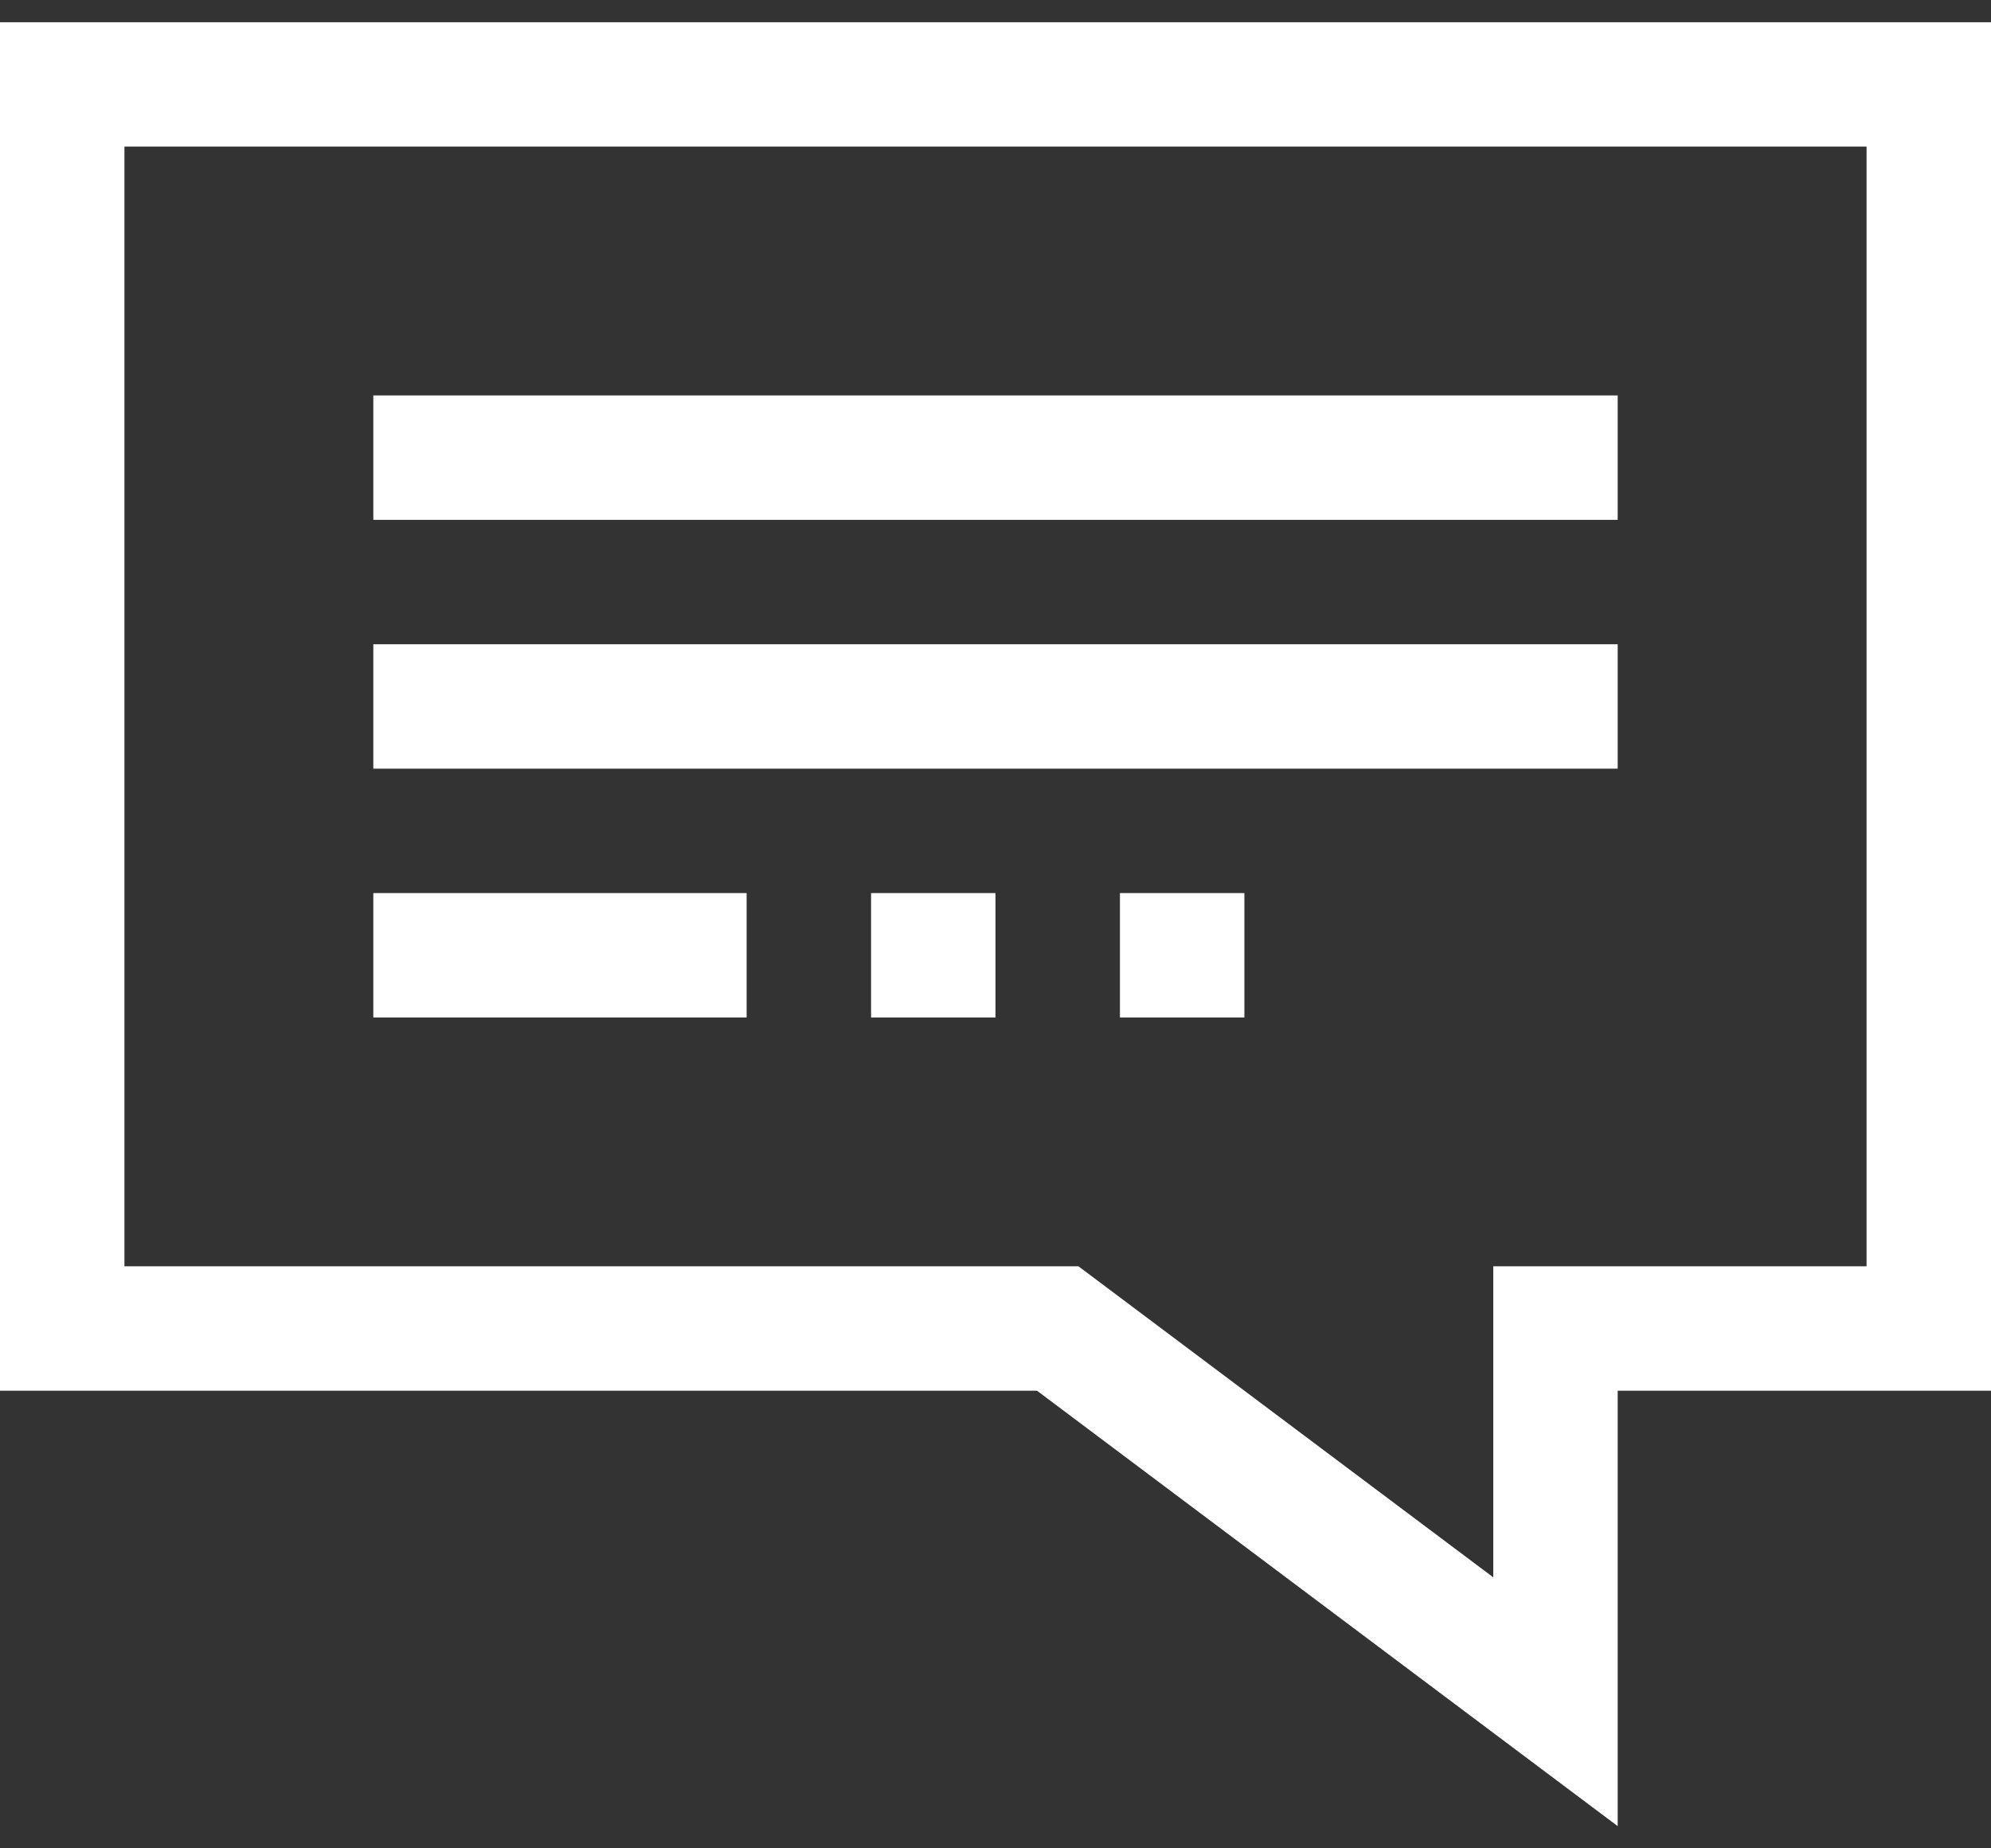 <svg width="56" height="52" viewBox="0 0 56 52" fill="none" xmlns="http://www.w3.org/2000/svg">
<rect x="0" y="0" width="56" height="52" fill="#333333" stroke="none"/>
<path d="M0 0.625V39.125H29.167L45.5 51.375V39.125H56V0.625H0ZM52.5 35.625H42V44.375L30.333 35.625H3.5V4.125H52.5V35.625Z" fill="white"/>
<path d="M45.5 11.125H10.5V14.625H45.5V11.125Z" fill="white"/>
<path d="M45.5 18.125H10.5V21.625H45.5V18.125Z" fill="white"/>
<path d="M21 25.125H10.5V28.625H21V25.125Z" fill="white"/>
<path d="M28 25.125H24.5V28.625H28V25.125Z" fill="white"/>
<path d="M35 25.125H31.5V28.625H35V25.125Z" fill="white"/>
</svg>
